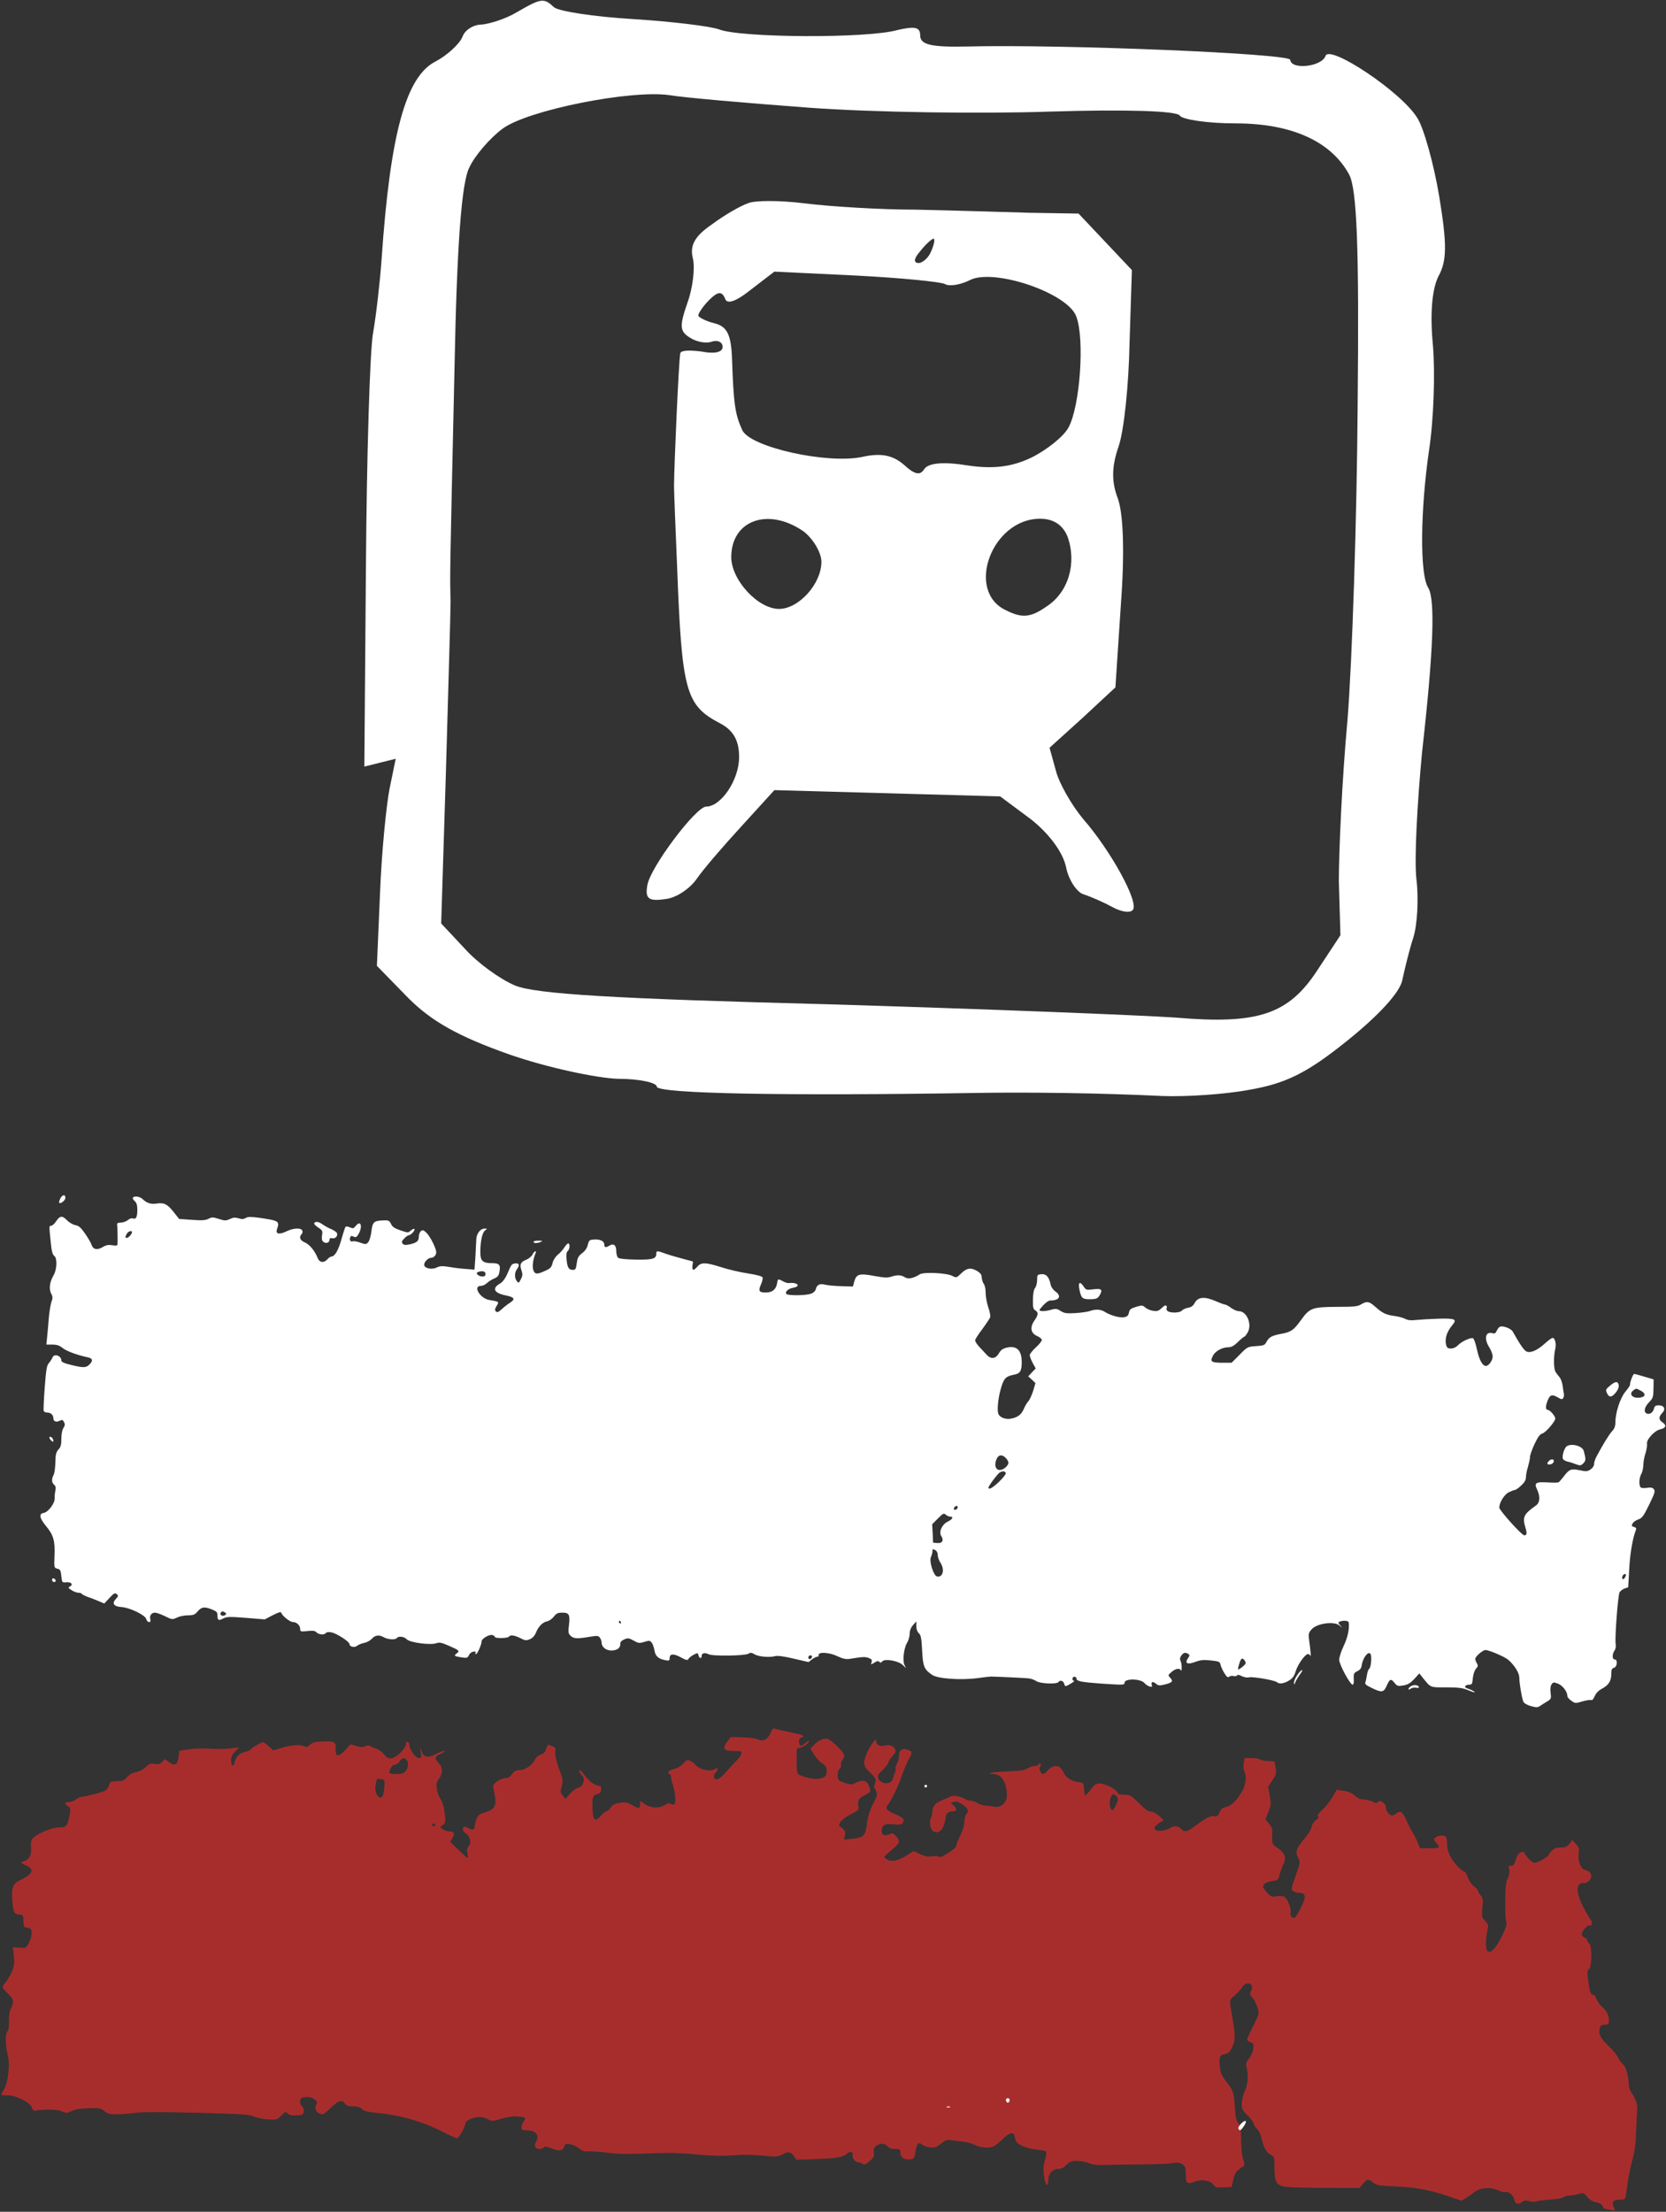<?xml version="1.0" encoding="UTF-8"?>
<svg width="1249px" height="1658px" viewBox="0 0 1249 1658" version="1.1" xmlns="http://www.w3.org/2000/svg" xmlns:xlink="http://www.w3.org/1999/xlink">
    <rect x="0" y="0" width="1249" height="1658" fill="#333333" stroke="none"/>
    <!-- Generator: Sketch 43.2 (39069) - http://www.bohemiancoding.com/sketch -->
    <title>logo</title>
    <desc>Created with Sketch.</desc>
    <defs></defs>
    <g id="Page-1" stroke="none" stroke-width="1" fill="none" fill-rule="evenodd">
        <g id="logo" fill-rule="nonzero">
            <g id="Untitled" transform="translate(0, 895)">
                <g id="Group" transform="translate(624.952, 381.131) scale(-1, 1) rotate(-180) translate(-624.952, -381.131) translate(0.952, 0.131)">
                    <path d="M44.19,758.523 C43.524,757.095 43.143,755.761 43.429,755.475 C44.476,754.428 48.095,757.38 48.095,759.19 C48.095,762.047 45.619,761.666 44.19,758.523 Z" id="Shape" fill="#FFFFFF"></path>
                    <path d="M98.667,759.285 C98.381,758.809 98.952,757.666 100.095,756.714 C101.524,755.38 102,753.571 102,750.237 C102,744.809 101.048,742.904 98.667,743.761 C97.619,744.142 96.19,743.666 94.952,742.523 C93.809,741.571 91.428,740.714 89.714,740.618 C87.428,740.618 86.667,740.142 86.857,739.19 C87.143,737.856 87.333,727.476 87.143,724.333 C87.048,723.38 86.095,723.19 83.238,723.666 C80.286,724.142 78.571,723.856 75.809,722.142 C71.619,719.761 68.667,720.523 67.524,724.428 C67.143,725.571 65.048,729.19 62.857,732.333 C59.714,736.904 58.19,738.237 55.619,738.714 C53.714,739.095 50.952,740.714 49.429,742.237 C45.809,746.047 44.095,745.952 41.143,741.666 C39.905,739.761 38.19,738.237 37.429,738.237 C35.809,738.237 35.809,738.428 37.048,726.333 C37.714,719.285 38.381,716.714 39.714,715.666 C42.095,713.952 41.809,705.571 39.143,700.999 C36.286,696.142 35.619,690.999 37.333,687.571 C38.667,685.095 38.667,684.047 37.524,680.904 C36.857,678.809 36,673.38 35.619,668.904 C35.238,664.333 34.762,658.142 34.381,654.904 L33.809,649.19 L38.381,649.19 C41.714,649.19 43.619,648.523 45.905,646.714 C48.571,644.428 56.952,641.285 64.762,639.666 C68.571,638.904 68.952,637.095 66.095,634.238 C63.619,631.761 61.524,631.666 52.286,633.952 C47.143,635.19 45.048,636.142 45.048,637.285 C45.048,640.904 39.524,642.714 38.381,639.476 C38,638.523 36.857,636.714 35.809,635.476 C34.095,633.666 33.619,630.714 32.571,616.999 C31.905,608.047 31.524,600.142 31.809,599.476 C32.095,598.714 33.238,598.238 34.476,598.238 C37.143,598.238 39.048,596.428 39.048,593.952 C39.048,591.571 41.333,590.714 43.905,592.142 C45.619,592.999 46.19,592.809 47.048,591.095 C47.905,589.476 47.809,588.523 46.571,586.619 C45.619,585.19 45.048,582.047 45.048,578.523 C45.048,574.047 44.571,572.333 42.857,570.523 C41.143,568.619 40.667,566.904 40.571,560.999 C40.476,556.999 39.905,552.714 39.238,551.476 C37.619,548.523 37.714,545.666 39.619,544.142 C40.762,543.19 41.048,541.952 40.571,539.761 C40.19,538.047 39.905,535.38 40,533.666 C40.095,530.047 35.048,523.476 31.809,523 C28,522.428 28.667,519.095 33.524,513.19 C39.143,506.428 40.381,502.238 39.905,490.809 C39.524,481.952 39.619,481.761 42.095,481.19 C44.19,480.714 44.571,479.952 45.048,475.666 C45.524,470.809 45.619,470.714 48.667,471 C52.381,471.381 54.19,469.381 51.619,467.952 C50,467.095 50.095,466.809 52.667,465.095 C54.286,464.047 56.571,463.19 57.714,463.19 C58.952,463.19 60.19,462.809 60.476,462.238 C60.762,461.761 62.952,460.714 65.333,459.857 C67.619,459.095 71.238,457.666 73.428,456.714 L77.238,455.095 L81.143,459.285 C84.381,462.809 85.238,463.285 86.571,462.142 C87.905,461 87.905,460.619 85.905,458.523 C82.667,455.095 84.381,452.809 90.19,452.428 C96.286,452.047 108,446.428 108.667,443.476 C109.048,442.238 109.905,441.19 110.762,441.19 C111.809,441.19 112.095,441.857 111.714,443.381 C111.048,446.047 112.571,448.238 115.333,448.238 C116.476,448.238 119.809,447 122.762,445.571 C128,443 128.286,442.904 131.619,444.523 C133.524,445.476 137.238,446.238 139.905,446.238 C143.905,446.238 145.047,446.619 147.238,449.19 C150.19,452.619 152.286,452.904 158,450.619 C161.333,449.285 162.095,448.523 162.095,446.238 C162.095,442.428 162.857,442.047 166.381,443.857 C169.047,445.285 171.143,445.285 183.524,444.333 L197.524,443.19 L203.524,446.333 C207.905,448.523 209.619,449.095 209.905,448.142 C210.666,445.762 216.476,441.19 218.666,441.19 C221.428,441.19 224.095,438.714 224.095,435.952 C224.095,434.047 224.476,433.952 229.524,434.428 C233.333,434.904 235.238,434.619 236,433.762 C237.619,431.857 241.809,431.285 243.143,432.809 C243.809,433.666 245.333,433.857 247.428,433.476 C251.333,432.809 261.047,426.523 261.047,424.714 C261.047,422.619 264.952,421.762 266.857,423.476 C267.809,424.238 270.19,425.19 272.095,425.571 C274.095,425.952 276.666,427.381 277.904,428.714 C280.285,431.476 283.333,431.857 287.047,429.666 C289.904,428.047 295.619,427.762 296.571,429.19 C297.619,430.904 302.095,430.333 303.904,428.333 C306.095,425.857 321.428,423.762 326,425.285 C328.476,426.142 330,425.857 335.238,423.571 C343.333,420.047 343.904,419.571 341.523,417.762 C339.047,415.952 339.523,415.571 345.047,414.714 C349.143,414.142 349.619,414.238 350.571,416.333 C351.143,417.666 352.571,418.809 353.904,419 C355.428,419.19 356,419 355.619,418.238 C355.238,417.666 355.333,417.19 355.904,417.19 C356.952,417.19 360.095,424.333 360.095,426.714 C360.095,428.714 365.714,432.047 368.095,431.476 C369.142,431.19 370.095,430.523 370.095,430.047 C370.095,428.809 379.809,429 380.571,430.238 C381.523,431.762 384.762,431.381 389.238,429.095 C392.762,427.285 393.619,427.19 396.285,428.333 C398.19,429.095 399.809,430.809 400.762,433.095 C402.762,437.952 405.714,441 409.238,441.762 C410.761,442.047 413.047,443.666 414.285,445.285 C416.095,447.666 417.142,448.238 420.666,448.238 C425.809,448.238 426.571,446.714 425.523,438.333 C424.952,433.381 425.142,432.428 426.952,430.809 C429.238,428.714 431.714,428.523 441.047,430.142 C446.857,431.095 447.714,431 448.761,429.476 C449.523,428.619 450.095,426.809 450.095,425.666 C450.095,422.428 453.523,419.762 457.619,419.857 C461.809,420.047 464.095,421.666 464.095,424.714 C464,426.238 464.952,427.285 467.142,428.238 C469.809,429.381 470.666,429.19 474.095,427.285 C477.619,425.285 478.38,425.19 482.095,426.333 C485.904,427.476 486.38,427.381 487.714,425.666 C488.476,424.619 489.333,422.047 489.714,419.857 C490.38,415.666 492.666,413.571 497.809,412.619 C500.666,412.047 501.047,412.238 501.047,414.142 C501.047,417.476 503.904,417.762 509.333,414.809 C513.714,412.428 514.571,412.333 515.238,413.666 C515.714,414.523 517.523,415.857 519.142,416.714 C522.095,418.238 522.19,418.238 522.761,416.238 C523.333,413.857 525.047,413.476 525.047,415.762 C525.047,417.952 527.523,418.523 530.19,417.095 C533.142,415.476 557.523,415.857 560.19,417.476 C561.618,418.428 562.571,418.333 564.761,417 C567.809,415.19 575.999,414.523 580.285,415.666 C581.999,416.142 586.952,415.476 594.095,413.762 L605.237,411.19 L607.714,413.19 C609.142,414.238 610.952,415.19 611.714,415.19 C612.476,415.19 612.952,415.762 612.761,416.428 C612.285,419 620.761,418.523 626.666,415.666 C630.952,413.666 633.237,413.19 635.904,413.571 C645.904,415.19 647.714,415.285 650.38,414.238 C652.571,413.381 653.047,412.714 652.476,411.095 C651.904,409.095 651.904,409.095 654.476,410.714 C656.476,412.047 657.428,412.238 658.285,411.381 C659.047,410.523 659.618,410.619 660.476,411.666 C662.19,413.952 672.38,412.238 675.714,409.095 L678.285,406.714 L677.142,409 C675.523,412.047 676.666,421.762 679.142,425.762 C680.19,427.476 681.047,430.523 681.047,432.523 C681.047,434.904 681.904,437 683.523,438.904 L685.999,441.666 L685.999,438.142 C685.999,435.857 686.761,433.857 687.904,432.809 C689.428,431.476 689.904,429.095 690.38,419.952 C690.952,407.762 691.904,405.666 697.904,401.571 C701.999,398.714 719.618,397.476 732.095,399.19 C736.761,399.857 741.237,400.333 742.094,400.333 C747.428,400.238 767.142,399.285 770.094,399 C771.999,398.809 774.666,397.857 775.999,396.904 C778.761,395 791.428,394.428 792.571,396.238 C793.618,397.857 796.19,397.285 796.761,395.19 C797.047,394.047 797.523,393.19 797.904,393.19 C799.333,393.285 805.428,397.095 804.285,397.19 C802.475,397.19 802.761,400.238 804.571,400.238 C805.333,400.238 806.094,399.571 806.094,398.809 C806.094,396.904 809.618,396.143 824.094,395.095 C841.428,393.952 842.094,393.952 842.094,395.666 C842.094,399.095 854.285,398.809 857.047,395.476 C857.904,394.428 859.618,393.285 860.856,392.904 C862.761,392.428 863.047,392.714 862.475,394.238 C861.809,396.619 863.713,396.809 865.999,394.714 C867.332,393.571 868.475,393.476 872.094,394.333 C877.999,395.857 878.761,396.714 876.475,399.285 C874.571,401.381 874.571,401.381 877.332,403.762 C880.38,406.428 883.618,406.904 884.38,404.904 C884.666,404.238 884.951,405.19 884.951,407 C885.047,408.809 884.571,411.095 884.094,412.142 C883.428,413.381 883.618,414.523 884.666,416.047 C886.285,418.333 887.713,418.714 889.904,417.285 C891.047,416.523 891.047,416.047 889.713,414.142 C886.951,410.238 889.237,409.095 895.047,411.285 C899.142,412.809 901.332,413 906.761,412.428 C912.951,411.762 913.618,411.476 914.094,409.19 C914.38,407.857 915.618,405 916.951,402.904 C918.761,399.952 919.523,399.381 920.571,400.238 C921.332,400.809 922.856,401.095 923.904,400.714 C924.951,400.428 926.19,400.619 926.475,401.19 C926.951,401.857 928.19,401.666 930.094,400.619 C931.809,399.762 934.094,399.381 935.523,399.762 C938.285,400.428 954.951,397.571 956.475,396.047 C958.094,394.523 961.904,395.095 965.618,397.476 C968.19,399.095 969.428,400.904 970.475,404.428 C971.999,409.476 977.523,417.19 979.618,417.19 C980.285,417.19 981.142,416.619 981.428,415.952 C981.999,414.714 981.713,418.619 980.475,427.762 C979.904,432.238 980.094,433.19 982.285,435.666 C986.189,440.238 999.237,442.047 1003.237,438.619 L1005.523,436.714 L1003.713,438.809 C1002.094,440.714 1002.094,441 1003.618,441.571 C1006.285,442.619 1009.999,442.238 1010.189,440.904 C1010.761,435.857 1009.428,429.762 1006.475,423.476 C1004.57,419.476 1003.047,414.809 1003.047,412.904 C1003.047,409.381 1011.237,394.238 1013.142,394.238 C1013.713,394.143 1014.094,395.666 1013.999,397.476 C1013.713,402.619 1013.904,403 1016.761,404.428 C1018.475,405.19 1019.618,406.619 1019.808,408.238 C1020.57,413.952 1024.475,419.476 1026.38,417.476 C1027.618,416.238 1027.047,407.476 1025.618,406.238 C1024.856,405.666 1024.094,403.476 1023.808,401.381 C1023.523,399.381 1023.047,397 1022.666,396.047 C1022.094,394.809 1023.142,393.857 1027.332,391.857 C1034.856,388.143 1036.38,388.333 1038.57,393.285 C1040.951,398.619 1041.808,399 1044.475,395.666 C1046.475,393.19 1047.047,393 1051.047,393.666 C1054.475,394.238 1056.38,395.381 1059.332,398.523 L1063.142,402.714 L1065.523,399.666 C1071.904,391.762 1070.856,392.238 1083.427,392.238 C1092.666,392.238 1095.808,391.762 1099.618,390.143 C1102.189,389.095 1104.475,388.333 1104.666,388.523 C1105.047,388.904 1101.713,390.619 1098.761,391.571 C1096.285,392.333 1097.523,394.238 1100.475,394.238 C1102.57,394.238 1102.856,394.809 1103.237,399.19 C1103.523,402.142 1104.57,405.095 1105.618,406.238 C1107.142,407.952 1107.237,408.619 1106.285,410.238 C1105.618,411.285 1105.047,412.809 1105.047,413.571 C1105.047,415.381 1110.666,420.238 1112.761,420.238 C1115.523,420.142 1127.427,415.095 1129.904,412.809 C1134.666,408.523 1138.094,403 1138.094,399.381 C1138.094,395.476 1139.808,384.809 1141.046,381.666 C1141.523,380.428 1143.523,379.19 1146.57,378.238 C1150.761,377.095 1151.713,377.095 1153.523,378.238 C1154.761,379.095 1157.142,380.619 1158.951,381.666 C1161.999,383.571 1162.094,383.952 1161.523,388.238 C1161.142,391.19 1161.427,393.285 1162.285,394.523 C1163.523,396.238 1163.904,396.238 1167.332,394.904 C1170.761,393.381 1174.094,389 1174.094,385.762 C1173.999,385 1175.332,383.381 1177.046,382.238 C1179.904,380.143 1180.189,380.143 1185.523,381.762 C1188.57,382.619 1191.523,383 1192.094,382.714 C1192.665,382.333 1193.713,383.571 1194.57,385.571 C1195.523,387.857 1197.427,389.857 1200.285,391.381 C1205.142,394.047 1207.046,397.095 1207.046,402.523 C1207.046,405.571 1207.523,406.523 1209.046,406.904 C1211.523,407.571 1211.999,413.19 1209.523,413.19 C1207.618,413.19 1207.618,417.19 1209.427,419.762 C1210.284,420.904 1210.665,422.904 1210.284,425 C1209.618,429.381 1211.999,461.19 1213.237,463.476 C1213.808,464.523 1215.427,465.761 1216.951,466.333 L1219.713,467.285 L1220.475,480.809 C1221.046,492.428 1223.046,504.142 1225.523,510.333 C1225.999,511.38 1225.523,512.142 1223.999,512.523 C1222.284,512.904 1222.094,513.38 1222.951,515 C1223.523,516.142 1225.523,517.571 1227.332,518.142 C1230.094,519.095 1231.237,520.619 1235.427,529.19 C1239.618,537.761 1240.094,539.38 1238.951,540.809 C1237.999,541.952 1236.665,542.238 1234.284,541.857 C1232.475,541.571 1230.284,541.571 1229.523,541.857 C1227.618,542.523 1227.618,548.904 1229.523,552.238 C1230.38,553.571 1230.951,556.619 1231.046,558.904 C1231.046,561.19 1231.808,565.19 1232.665,567.761 C1233.523,570.333 1233.999,573.476 1233.808,574.809 C1233.142,577.857 1239.427,584.714 1243.713,585.666 C1247.904,586.523 1248.665,588.714 1245.523,590.809 C1242.475,592.809 1242.38,594.904 1245.237,597.952 C1248.094,600.904 1246.665,603.666 1242.475,603.666 C1240.284,603.666 1239.523,603.095 1239.046,601.285 C1238.38,598.333 1235.904,596.618 1233.713,597.476 C1231.046,598.523 1231.808,602.333 1235.332,605.952 C1238.284,608.999 1238.57,609.857 1238.665,616.142 L1238.761,623.095 L1231.999,625.095 C1228.284,626.238 1224.761,627.19 1224.189,627.19 C1223.332,627.19 1221.046,621.285 1221.046,618.904 C1221.046,618.428 1219.427,616.047 1217.427,613.666 C1213.618,608.904 1210.094,598.047 1210.094,590.714 C1210.094,587.952 1209.332,586.047 1207.618,584.238 C1205.427,581.952 1200.665,574.142 1195.904,565.19 C1194.856,563.285 1194.094,560.714 1194.094,559.476 C1194.094,558.142 1192.951,556.523 1191.427,555.571 C1189.142,554.047 1188.094,553.952 1183.332,554.999 C1176.856,556.333 1175.523,555.761 1171.523,550.523 C1169.904,548.428 1168.189,546.428 1167.713,546.047 C1167.142,545.666 1163.523,545.571 1159.618,545.857 C1150.475,546.428 1149.046,545.571 1151.332,540.714 C1153.904,535.285 1153.618,530.619 1150.475,528.523 C1141.427,522.142 1140.285,519.857 1142.57,512.333 C1143.999,507.666 1143.808,506.142 1141.713,506.238 C1139.904,506.238 1123.046,525 1123.046,527 C1123.142,530.904 1126.856,536.904 1130.285,538.523 C1132.285,539.476 1134.285,540.238 1134.856,540.238 C1135.427,540.238 1137.523,541.666 1139.523,543.571 C1141.999,545.857 1143.046,547.761 1143.046,549.761 C1143.046,551.38 1143.713,554.904 1144.57,557.571 C1145.332,560.333 1146.094,563.571 1146.094,564.904 C1146.094,566.333 1147.618,570.619 1149.523,574.714 C1152.094,580.047 1153.618,582.142 1155.332,582.523 C1157.808,583.19 1165.046,591.571 1165.046,593.761 C1165.046,595.571 1161.046,600.238 1159.427,600.238 C1157.618,600.238 1157.618,603.285 1159.523,607.761 C1161.142,611.666 1162.856,612.047 1167.142,609.476 C1169.618,608.047 1170.285,607.952 1170.951,609.095 C1171.427,609.761 1171.618,611.19 1171.523,612.047 C1171.332,612.999 1170.856,615.761 1170.57,618.333 C1170.189,620.809 1169.142,623.761 1168.189,624.809 C1167.142,625.952 1165.808,627.761 1165.142,628.904 C1163.808,631.476 1163.713,640.142 1164.951,645.571 C1165.999,649.761 1164.856,654.237 1162.951,654.237 C1162.38,654.142 1159.618,652.237 1156.951,649.761 C1151.237,644.618 1146.094,642.523 1143.237,644.142 C1141.523,644.999 1138.094,650.047 1133.237,658.809 C1131.999,661.19 1125.999,663.476 1123.618,662.618 C1122.856,662.333 1121.808,660.904 1121.142,659.571 C1120.38,657.761 1119.523,657.19 1118.189,657.666 C1112.761,659.38 1111.332,653.857 1115.523,647.19 C1116.951,644.999 1118.094,641.857 1118.094,640.237 C1118.094,637.285 1115.142,633.19 1113.047,633.19 C1110.475,633.19 1108.094,637.571 1106.38,645.19 C1105.427,649.857 1104.094,653.666 1103.332,653.952 C1101.427,654.618 1094.666,651.476 1091.904,648.523 C1089.332,645.857 1084.57,645.38 1083.618,647.761 C1081.808,652.523 1083.237,658.142 1087.618,663.476 C1091.618,668.237 1090.285,668.904 1077.713,668.618 C1071.618,668.428 1063.999,667.952 1060.951,667.666 C1056.856,667.19 1054.57,667.38 1052.475,668.523 C1050.856,669.285 1047.237,670.333 1044.57,670.618 C1038.189,671.476 1035.523,672.714 1030.285,677.38 C1025.523,681.666 1023.808,681.952 1019.523,679.38 C1016.951,677.761 1014.285,677.476 1001.428,677.476 C982.951,677.38 980.951,676.714 974.475,667.666 C969.047,660.142 967.047,658.618 959.713,657.285 C952.57,655.952 950.475,654.809 948.57,651.285 C947.237,648.714 946.57,648.428 940.666,648.047 C934.38,647.571 934.19,647.571 928.38,641.571 L922.38,635.571 L915.047,635.571 C906.951,635.666 906.094,636.428 908.475,640.999 C910.19,644.333 915.428,647.19 919.904,647.19 C922.19,647.19 924.19,648.237 927.142,651.19 C929.428,653.38 931.618,655.19 931.999,655.19 C932.38,655.19 933.523,656.714 934.57,658.523 C937.809,664.618 933.713,674.237 927.809,674.237 C926.475,674.237 923.904,675.285 921.999,676.714 C920.19,678.047 918.094,679.19 917.523,679.19 C916.856,679.19 913.713,680.333 910.666,681.666 C901.999,685.476 897.047,684.999 894.571,680.142 C893.523,678.237 892.094,677.19 889.713,676.809 C887.809,676.428 885.713,675.476 885.047,674.618 C883.523,672.809 875.713,672.714 874.19,674.523 C873.523,675.285 873.332,676.142 873.618,676.428 C873.999,676.809 873.904,677.571 873.523,678.237 C873.047,678.999 871.904,678.428 869.999,676.618 C867.618,674.333 866.571,674.047 863.428,674.523 C861.428,674.809 858.856,675.952 857.618,676.999 C855.713,678.714 855.142,678.809 850.761,677.476 C846.761,676.237 845.904,675.571 845.428,673.19 C844.952,670.904 844.094,670.142 841.713,669.666 C838.475,669.095 831.428,671.095 827.237,673.761 C824.475,675.666 820.19,675.857 816.38,674.428 C814.856,673.857 809.999,673.095 805.523,672.809 C798.666,672.428 797.142,672.618 794.285,674.333 C791.333,676.237 790.475,676.333 786.666,675.19 C784.285,674.523 781.333,674.142 779.999,674.333 C777.714,674.714 777.714,674.714 780.952,678.428 C782.856,680.523 785.142,682.237 786.38,682.237 C793.333,682.237 795.142,685.571 790.19,689.095 C788.475,690.333 787.047,692.428 786.666,694.333 C785.523,699.952 783.333,702.333 779.714,701.952 C776.761,701.666 776.571,701.476 776.571,697.571 C776.571,695.38 775.904,692.714 775.047,691.666 C774.094,690.523 773.523,687.476 773.428,682.999 C773.333,677.19 773.618,675.857 775.142,674.904 C777.714,673.285 777.523,671.476 774.475,667.095 C770.952,661.952 771.809,657.666 776.666,655.571 C778.475,654.809 780.094,653.476 780.094,652.618 C780.094,651.761 777.999,649.19 775.523,646.999 C773.047,644.714 771.047,642.142 771.047,641.285 C771.047,640.428 771.999,637.761 773.237,635.476 L775.523,631.285 L772.666,628.333 L769.904,625.38 L772.666,622.904 L775.333,620.333 L773.618,614.523 C772.571,611.285 770.952,607.761 769.999,606.714 C768.952,605.571 767.428,602.999 766.571,600.904 C764.761,596.714 762.094,594.618 756.856,593.666 C753.333,592.999 749.333,594.238 747.809,596.618 C746.38,598.714 747.047,607.571 749.142,615.285 C751.428,623.761 752.856,625.38 759.237,626.618 C763.809,627.38 765.047,629.476 765.047,635.857 C765.047,644.809 761.428,648.523 754.19,646.999 C750.856,646.237 749.428,645.285 747.904,642.618 C745.428,638.428 741.999,638.047 738.761,641.571 C737.523,642.904 735.047,645.476 733.333,647.38 C731.523,649.285 730.095,651.571 730.095,652.333 C730.095,653.095 732.475,656.904 735.428,660.714 C738.285,664.618 740.952,668.618 741.333,669.571 C741.714,670.523 741.142,673.857 739.999,676.999 C738.952,680.047 737.999,684.904 737.999,687.761 C737.999,690.618 737.428,693.666 736.571,694.714 C735.809,695.856 735.142,697.952 735.047,699.476 C735.047,701.476 734.19,702.714 731.809,704.237 C727.047,707.095 723.904,706.714 719.714,702.618 C716.095,699.19 716.095,699.095 712.952,700.714 C708.666,702.904 691.523,703.761 688.571,701.856 C683.999,698.904 679.809,698.047 677.428,699.666 C674.666,701.476 671.523,701.571 667.047,700.047 C664.476,699.19 661.904,699.285 654.666,700.618 C643.428,702.714 641.142,702.142 639.523,696.618 L638.476,692.714 L629.523,692.999 C624.571,693.095 619.142,693.666 617.428,694.142 C613.714,695.095 611.428,694.047 610.666,690.809 C610.285,689.285 608.952,687.952 606.857,687.285 C602.857,685.856 589.333,685.856 588.476,687.19 C587.523,688.904 589.999,691.095 593.618,691.761 C599.904,692.904 596.857,696.142 590.285,695.285 C589.618,695.19 587.714,695.761 586.095,696.618 C582.19,698.714 582.19,698.714 581.523,694.618 C580.666,690.333 577.809,688.142 572.857,688.237 C568.095,688.237 567.428,689.476 569.523,694.237 C570.476,696.333 571.047,698.714 570.761,699.476 C570.38,700.428 566.571,701.476 559.809,702.523 C553.999,703.38 545.047,705.476 539.809,707.19 C528.095,710.904 524.761,710.999 521.904,707.666 C518.952,704.333 517.809,704.523 518.19,708.333 L518.571,711.476 L510.095,713.761 C505.333,714.999 499.619,716.714 497.142,717.666 C491.619,719.666 491.047,719.571 491.047,717.285 C491.047,713.476 488.476,712.714 475.809,712.904 C468.38,712.999 463.333,713.571 462.476,714.237 C461.714,714.904 461.047,717.19 461.047,719.38 C461.047,723.761 459.047,725.285 455.904,723.38 C453.238,721.666 452.095,721.952 452.095,724.142 C452.095,726.809 448.761,728.333 444.285,727.952 C440.952,727.761 440.571,727.38 439.714,723.952 C439.142,721.571 437.714,719.38 435.523,717.761 C432.666,715.571 432,714.237 431.428,710.142 C430.857,705.856 430.476,705.19 428.571,705.19 C425.428,705.19 424.381,706.904 423.809,712.904 C423.523,716.618 423.714,718.523 424.666,719.285 C426.381,720.714 426.476,725.476 424.857,724.999 C424.19,724.714 422.952,723.38 422.095,721.952 C421.238,720.523 419.142,718.142 417.428,716.714 C415.523,715.19 413.904,712.714 413.333,710.428 C412.666,707.476 411.714,706.333 408.857,704.999 C401.904,701.666 400.19,701.666 398.952,704.809 C397.904,707.571 398.571,712.809 400.476,717.476 C401.714,720.142 399.523,719.476 398.285,716.714 C397.619,715.38 395.523,713.571 393.523,712.809 C389.238,710.999 388.476,709.285 390,704.809 C390.952,701.952 390.857,700.714 389.523,698.142 C388,695.19 387.809,695.095 386.476,696.809 C384.666,699.285 384.762,703.19 386.571,705.666 C388.857,708.714 388.381,710.333 385.428,710.047 C382.571,709.666 382.476,709.571 379.142,701.666 C377.714,698.523 375.809,696.047 374,694.999 C367.619,691.38 369.333,687.856 378.19,686.047 C384.762,684.809 385.619,683.19 381.333,680.523 C379.809,679.571 377.047,677.476 375.333,675.857 C372.762,673.476 371.809,673.095 370.857,674.047 C369.904,674.904 370,675.857 371.333,678.142 C373.333,681.38 373.333,681.38 365.904,682.618 C358.952,683.761 353.333,693.19 359.523,693.19 C360.952,693.19 362.952,694.142 364.095,695.285 C365.238,696.428 367.714,697.952 369.523,698.714 C372.095,699.761 372.952,700.904 373.428,703.476 C374.476,709.095 373.523,710.237 367.619,710.237 C360.857,710.237 359.047,712.047 359.142,718.809 C359.238,726.904 360.571,733.095 362.666,734.714 C364.476,736.047 364.476,736.142 362.476,736.142 C359.047,736.237 356.095,732.142 356.095,727.571 C356,725.285 355.714,719.38 355.428,714.428 L354.762,705.38 L348.666,705.856 C345.333,706.047 339.619,706.714 336,707.38 C330.571,708.237 328.952,708.142 326.476,706.999 C322.762,705.095 317.047,706.333 317.047,709.095 C317.047,711.19 320.095,714.237 322.19,714.237 C324.19,714.237 326.095,716.237 326.095,718.333 C326.095,721.38 321.428,730.523 318.666,733.095 C316.571,735.095 315.809,735.285 314.571,734.237 C313.714,733.476 313.047,731.666 313.047,730.237 C313.047,726.809 311.619,725.571 306.285,724.333 C303.047,723.666 301.809,723.761 300.952,724.809 C300,725.952 300.19,726.809 302.095,728.714 C303.333,730.047 304.952,731.19 305.524,731.19 C307.143,731.19 310.571,734.999 309.714,735.856 C309.333,736.237 308.19,735.666 307.047,734.714 C305.047,732.904 304.857,732.904 299.333,734.809 C295.047,736.237 293.238,737.38 292.285,739.475 C290.857,742.333 290.476,742.523 285.047,742.237 C279.333,741.856 278.285,740.809 277.524,734.237 C277.143,730.904 276.095,727.285 275.238,726.142 C273.619,724.237 273.333,724.142 269.238,725.571 C266.952,726.428 264.381,726.904 263.619,726.618 C261.904,725.952 260.857,727.476 261.619,729.571 C262.095,730.809 262.666,730.904 264.095,730.142 C265.619,729.38 266.285,729.666 267.428,731.38 C271.143,737.19 269.809,743.095 265.809,738.237 C264.19,736.142 263.714,736.047 261.333,737.095 C259.905,737.761 258.476,737.952 258.095,737.475 C257.714,737.095 256.381,732.904 255.047,728.237 C252.857,720.047 250,715.19 247.524,715.19 C246.857,715.19 245.524,714.333 244.571,713.19 C241.714,710.047 238.476,710.618 237.047,714.428 C234.952,719.666 231.047,724.333 227.428,725.856 C224,727.285 223.047,729.761 225.143,731.952 C225.809,732.523 226,733.761 225.714,734.618 C224.857,736.904 218.952,736.618 213.714,734.047 C208.476,731.476 205.524,732.047 206.666,735.475 C208.762,741.761 208.381,742.047 193.428,744.237 C186.952,745.095 184.952,745.095 183.333,744.142 C181.809,743.19 180.381,743.095 177.905,743.856 C175.333,744.618 173.809,744.523 171.333,743.285 C168.381,741.952 167.524,741.952 163.143,743.38 C158.762,744.809 157.809,744.809 155.333,743.475 C153.143,742.333 150.476,742.142 142.952,742.714 L133.333,743.38 L129.047,748.809 C124.381,754.618 122,755.761 116.381,754.904 C112.381,754.237 108.952,755.285 106.095,758.142 C104,760.237 99.619,760.904 98.667,759.285 Z M98,733.476 C98,732.047 95.333,729.19 94.19,729.19 C92.762,729.19 92.762,729.761 94.095,732.237 C95.048,734.142 98.095,734.999 98,733.476 Z M363.047,702.237 C363.047,700.714 362.381,700.237 360.666,700.237 C357.809,700.237 355.238,702.714 357.238,703.476 C360.381,704.809 363.047,704.142 363.047,702.237 Z M1229.142,614.618 C1232.665,612.809 1232.951,610.428 1229.618,609.666 C1223.713,608.142 1219.427,611.857 1223.618,614.904 C1225.808,616.523 1225.523,616.523 1229.142,614.618 Z M753.047,564.238 C754.19,563.095 755.047,561.476 755.047,560.714 C755.047,558.333 751.333,555.19 748.571,555.19 C745.428,555.19 744.285,558.904 746.094,563.19 C747.523,566.714 750.19,567.095 753.047,564.238 Z M753.047,552.619 C753.047,551.761 750.666,548.904 747.809,546.142 C742.952,541.571 740.094,540.047 740.094,542.047 C740.094,542.904 744.38,548.999 747.523,552.428 C749.428,554.619 753.047,554.714 753.047,552.619 Z M717.047,527.285 C717.047,526.047 715.142,524.809 714.38,525.476 C713.618,526.238 714.952,528.238 716.095,528.238 C716.666,528.238 717.047,527.761 717.047,527.285 Z M711.333,520.238 C714.19,520.238 713.237,518.238 709.618,516.523 C705.237,514.428 702.666,508.714 704.761,505.571 C706.856,502.428 705.428,500.047 701.714,500.428 L698.571,500.714 L698.285,507.571 L697.904,514.523 L702.19,518.809 C705.999,522.714 706.571,523 708.095,521.666 C708.952,520.904 710.475,520.238 711.333,520.238 Z M702.095,491.381 C702.095,489.952 702.952,487.381 704.095,485.666 C707.428,480.523 705.999,474.428 701.523,475.381 C698.952,475.857 695.523,486.714 696.952,489.857 C697.523,491.19 698.095,493.19 698.095,494.238 C698.095,495.952 698.38,496.047 700.095,495.19 C701.333,494.523 702.095,493.095 702.095,491.381 Z M1217.999,476.428 C1217.999,476.047 1217.618,475 1217.046,474.238 C1215.904,472.428 1214.57,473.571 1215.427,475.666 C1215.999,477.19 1218.094,477.857 1217.999,476.428 Z M167.809,448.333 C168.857,447.666 168.857,447.285 167.809,446.428 C166.19,445.095 163.524,446.428 164.476,448.047 C165.333,449.381 166.095,449.476 167.809,448.333 Z M464.571,441.19 C464.857,440.619 464.666,440.238 464.095,440.238 C463.523,440.238 463.047,440.619 463.047,441.19 C463.047,441.762 463.238,442.238 463.523,442.238 C463.714,442.238 464.19,441.762 464.571,441.19 Z M607.809,415 C607.237,413.19 605.047,412.809 605.047,414.619 C605.047,415.476 605.714,416.238 606.666,416.238 C607.523,416.238 607.999,415.666 607.809,415 Z M932.475,411.857 C933.332,410.428 932.951,409.571 930.57,407.666 C928.951,406.333 927.428,405.476 927.237,405.666 C927.047,405.857 927.428,407.857 928.19,410.142 C929.428,414.428 930.666,414.809 932.475,411.857 Z" id="Shape" fill="#FFFFFF"></path>
                    <path d="M234.571,740.237 C234.285,739.666 235.619,738.237 237.524,736.999 C240.762,734.904 241.047,734.428 240.476,731.095 C240.095,728.523 240.381,727.19 241.428,726.237 C243.428,724.618 246.095,725.571 246.095,727.761 C246.095,728.904 246.666,729.285 248,728.904 C250.285,728.333 252.476,730.523 251.714,732.618 C251.428,733.476 249.524,734.809 247.524,735.666 C245.524,736.428 242.666,738.047 241.047,739.19 C238,741.38 235.524,741.761 234.571,740.237 Z" id="Shape" fill="#FFFFFF"></path>
                    <path d="M399.047,726.237 C399.047,724.999 401.809,724.999 404.571,726.237 C406.19,726.904 405.809,727.095 402.762,727.095 C400.762,727.19 399.047,726.714 399.047,726.237 Z" id="Shape" fill="#FFFFFF"></path>
                    <path d="M808.285,690.428 C809.618,684.047 810.475,683.19 815.904,683.19 C821.142,683.19 822.285,683.761 823.904,686.999 C825.809,690.523 824.475,691.38 818.571,690.618 C813.618,690.047 813.142,690.142 811.523,692.618 C808.666,696.999 807.142,695.952 808.285,690.428 Z" id="Shape" fill="#FFFFFF"></path>
                    <path d="M1205.999,618.333 C1202.856,615.666 1202.665,615.285 1203.808,612.809 C1205.237,609.571 1207.046,609.476 1209.713,612.428 C1212.189,615.19 1213.142,617.761 1212.38,619.666 C1211.523,621.857 1209.904,621.571 1205.999,618.333 Z" id="Shape" fill="#FFFFFF"></path>
                    <path d="M36.095,579.38 C36.095,578.904 36.762,577.857 37.619,577.095 C39.048,575.952 39.238,576.047 38.952,577.666 C38.571,579.571 36.095,581.095 36.095,579.38 Z" id="Shape" fill="#FFFFFF"></path>
                    <path d="M1173.808,573.095 C1171.904,572.047 1169.904,565.761 1170.761,563.571 C1171.046,562.809 1172.475,561.952 1173.904,561.571 C1175.332,561.285 1178.189,560.428 1180.285,559.571 C1183.808,558.333 1184.189,558.333 1186.094,560.238 C1187.999,562.142 1188.094,563.285 1186.38,569.476 C1185.427,573.095 1177.618,575.38 1173.808,573.095 Z" id="Shape" fill="#FFFFFF"></path>
                    <path d="M1160.285,561.952 C1158.38,560.142 1158.856,558.999 1161.332,559.38 C1162.475,559.571 1163.713,560.523 1163.904,561.476 C1164.285,563.476 1161.999,563.761 1160.285,561.952 Z" id="Shape" fill="#FFFFFF"></path>
                    <path d="M38.095,472.809 C38.095,471.857 38.762,471.19 39.619,471.19 C41.429,471.19 41.048,473.381 39.238,473.952 C38.571,474.142 38.095,473.666 38.095,472.809 Z" id="Shape" fill="#FFFFFF"></path>
                    <path d="M576.767,358.095 C574.672,353.143 571.053,351.333 567.243,353.238 C565.624,354 560.672,354.666 555.719,354.762 L546.957,355.047 L544.386,351.619 C540.576,346.666 541.434,344.666 547.529,344.571 C550.195,344.571 553.053,344.381 553.719,344.381 C556.005,344.095 554.957,341.143 551.243,337.333 C549.148,335.238 545.434,331.238 542.957,328.381 C538.481,323.143 535.434,321.904 534.291,324.762 C534.005,325.619 534.481,327.047 535.338,328.095 C537.338,330.19 537.624,332.952 535.719,331.428 C532.005,328.571 523.624,330.285 520.005,334.666 C519.243,335.619 517.434,336.762 516.196,337.333 C514.196,338 513.434,337.714 511.338,335.143 C509.719,333.333 507.148,331.714 504.386,331.047 C501.815,330.381 500.005,329.333 500.005,328.571 C500.005,327.809 500.386,327.238 500.957,327.238 C501.529,327.238 502.005,326.476 502.005,325.619 C502.005,324.762 502.576,322 503.434,319.333 C505.624,312.095 506.005,305.143 504.291,304.476 C503.434,304.19 502.386,304.381 501.815,304.952 C501.053,305.714 499.815,305.428 497.624,304.095 C493.148,301.428 487.053,301.619 482.577,304.666 L478.957,307.143 L478.957,304.857 C478.957,301.238 478.005,301.047 473.338,303.809 C469.529,306 468.291,306.285 464.005,305.714 C460.005,305.143 458.481,304.381 456.862,302.095 C455.719,300.476 454.291,299.238 453.624,299.238 C452.957,299.238 451.148,297.809 449.719,296.095 C445.148,290.857 443.529,292.285 443.243,301.809 C442.957,310.285 443.529,311.619 447.434,312.381 C448.767,312.571 449.529,313.619 449.719,315.333 C450.005,317.619 449.624,318.095 447.053,318.666 C443.815,319.333 439.815,322.762 436.291,327.714 C435.053,329.333 433.815,330.381 433.338,329.904 C432.958,329.523 433.624,328.095 434.958,326.666 C436.862,324.571 437.148,323.714 436.386,321.047 C435.719,318.762 434.672,317.619 432.577,317.047 C431.053,316.666 428.291,314.571 426.386,312.476 L422.958,308.666 L420.862,311.143 C419.529,312.762 419.053,314.285 419.529,315.619 C421.053,320.476 421.148,323.523 419.719,327.047 C416.577,334.857 414.767,342.095 415.338,344.476 C415.815,346.571 415.434,347.143 412.958,348.19 C409.529,349.619 409.719,349.714 408.386,345.714 C407.719,343.619 406.481,342.381 404.481,341.809 C402.577,341.238 400.862,339.714 400.005,337.809 C398.005,333.809 392.577,330.19 388.386,330.19 C385.91,330.19 384.577,329.523 382.958,327.238 C381.434,325.047 380.005,324.19 378.005,324.19 C374.196,324.19 368.386,320.095 368.767,317.619 C368.958,316.571 369.529,313.238 370.1,310.285 C371.339,303.333 369.529,300.476 362.577,298.476 C358.672,297.333 357.529,296.476 356.386,293.714 C355.624,291.809 354.958,289.333 354.958,288.285 C354.958,285.428 353.243,284.762 350.386,286.666 C349.053,287.524 347.434,288 346.958,287.714 C345.243,286.571 345.91,284.285 348.386,282.666 C351.624,280.571 352.672,275.714 350.481,273.238 C349.243,271.904 348.958,270.476 349.529,267.809 C349.91,265.809 349.91,264.19 349.719,264.19 C349.434,264.19 346.386,266.952 342.862,270.381 L336.577,276.476 L338.291,279.428 C340.291,282.952 339.72,284.19 336.1,284.19 C334.672,284.19 332.386,284.952 331.148,285.809 L328.862,287.428 L330.958,288.952 C332.862,290.19 333.053,291.143 332.672,295.524 C332.005,302.476 330.958,306.19 328.862,309.238 C327.91,310.571 326.862,313.714 326.481,316.285 C326.005,320.095 326.291,321.333 328.1,323.714 C331.243,327.619 331.053,332.571 327.72,335.714 C324.577,338.666 324.958,340.571 329.053,342.19 C330.672,342.857 332.196,343.809 332.481,344.285 C333.148,345.333 327.053,343.238 324.291,341.428 C323.053,340.666 320.862,340.19 319.243,340.381 C317.053,340.571 316.196,341.428 315.243,344.19 L313.91,347.714 L314.577,343.428 C315.053,339.619 314.958,339.238 313.053,339.238 C310.672,339.238 305.91,345.619 306.005,348.952 C306.005,350.381 305.339,351.238 304.291,351.238 C303.339,351.238 302.862,350.952 303.243,350.571 C304.481,349.333 300.862,344.095 296.862,341.238 C292.291,337.904 289.815,338.19 286.672,342.285 C285.529,343.904 282.958,345.714 281.053,346.285 C279.053,346.952 276.958,347.904 276.291,348.381 C275.529,348.952 274.291,348.857 272.862,348.19 C271.243,347.238 269.72,347.333 266.291,348.285 L261.815,349.523 L257.91,345.238 C252.958,339.904 250.386,340 250.672,345.619 C251.053,351.333 250.005,352 241.339,351.714 C235.243,351.428 233.339,350.952 231.434,349.238 C229.529,347.333 228.862,347.238 226.862,348.19 C224.196,349.619 216.482,348.952 209.148,346.571 L204.005,344.952 L200.482,348.095 C198.482,349.809 196.672,351.143 196.386,351.238 C195.148,351.238 188.196,347.238 187.148,345.904 C186.482,345.047 184.386,344.095 182.577,343.809 C178.767,343.047 176.196,340.571 175.053,336.571 C174.005,332.476 172.482,332.666 172.291,336.952 C172.101,339.904 172.672,341.333 175.243,344 L178.482,347.333 L172.482,346.571 C169.148,346.095 163.339,345.904 159.434,346.095 C149.529,346.666 145.244,346.571 138.958,345.523 L133.434,344.666 L132.958,340.285 C132.291,334.285 130.101,332.952 125.91,336.095 L122.767,338.381 L120.577,336.285 C118.863,334.666 117.624,334.381 114.863,334.857 C111.815,335.333 110.767,334.952 108.196,332.381 C106.291,330.571 103.529,329.143 101.148,328.762 C98.577,328.285 96.196,327.047 94.577,325.143 C93.148,323.523 91.148,322.19 90.196,322.095 C89.244,322.095 86.863,321.904 84.958,321.809 C82.005,321.714 81.434,321.238 80.577,318.476 C79.91,316.19 78.863,314.952 76.577,314.19 C71.339,312.476 62.005,310.19 60.196,310.19 C59.244,310.19 57.339,309.238 56.005,308.19 C54.577,307.143 52.196,306.19 50.672,306.19 C47.434,306.19 47.148,304.666 50.101,303.143 C52.196,302 52.291,300.666 50.386,292.666 C49.339,288.095 48.101,287.238 43.053,287.238 C37.434,287.238 24.672,281.524 22.958,278.19 C22.291,276.952 22.006,274.571 22.196,272.857 C22.958,267.619 21.339,263.524 17.91,262.285 C16.291,261.714 14.958,261.047 14.958,260.762 C14.958,260.476 16.577,259.524 18.482,258.762 C25.053,256 23.91,252.381 15.053,248.19 C8.672,245.238 7.434,242.476 8.291,232.762 C9.053,223.238 9.529,222.381 13.339,222 C16.196,221.714 16.482,221.333 16.577,218.19 C16.767,212.476 16.863,212.381 19.72,212 C22.006,211.714 22.482,211.143 22.767,208.476 C23.148,205.047 19.625,197.238 17.72,197.047 C17.053,196.952 14.672,197.047 12.577,197.143 L8.672,197.428 L9.434,190.857 C10.006,185.428 9.72,183.524 7.91,179.047 C6.672,176.095 4.577,172.571 3.339,171.143 C2.006,169.714 0.958,168.095 0.958,167.619 C0.958,167.047 2.767,164.857 4.958,162.667 C9.339,158.381 9.72,156.667 7.339,151.905 C6.196,149.809 5.72,146.476 5.815,142.095 C5.91,137.428 5.434,135.047 4.482,134.19 C2.958,132.952 3.148,122.19 4.958,116.19 C6.672,110.476 5.148,96.476 2.387,91.524 C1.053,89.238 -0.09,87.143 0.006,86.857 C0.006,86.571 2.101,86.381 4.767,86.381 C11.053,86.571 22.101,80.952 22.958,77.238 C23.434,75.428 24.196,74.762 25.529,74.952 C33.053,76.19 42.767,75.905 45.625,74.381 C48.672,72.857 49.148,72.952 52.672,74.667 C55.244,75.905 59.244,76.571 65.434,76.762 C73.625,77.048 74.577,76.857 77.244,74.667 C79.625,72.571 81.148,72.19 86.482,72.19 C89.91,72.19 96.196,72.667 100.386,73.238 C105.72,74 119.815,74 146.958,73.333 C179.815,72.476 186.291,72.095 188.958,70.667 C190.767,69.809 195.434,68.762 199.339,68.476 C206.386,67.905 206.577,68 209.815,71.143 C212.862,74.286 213.148,74.381 214.862,72.762 C216.196,71.524 218.101,71.143 221.624,71.428 C226.005,71.619 226.482,71.905 226.767,74.286 C226.958,75.714 226.386,77.428 225.529,78.19 C223.529,79.809 223.529,83.809 225.529,84.571 C228.482,85.714 232.767,85.143 234.958,83.333 C236.862,81.809 237.053,81.238 236.101,79.333 C234.291,76.095 236.958,72.19 241.148,72.19 C241.72,72.19 244.386,74.476 247.148,77.143 C252.577,82.571 255.72,83.428 257.72,80.19 C258.672,78.667 260.101,78.19 263.624,78.19 C266.958,78.19 268.958,77.619 270.481,76.095 C272.291,74.476 274.862,73.905 282.386,73.143 C299.72,71.524 316.291,66.667 332.005,58.571 C336.672,56.19 341.053,54.19 341.719,54.19 C343.053,54.19 348.005,63.238 348.005,65.524 C348.005,67.524 354.005,70.19 358.481,70.19 C360.481,70.19 363.434,69.429 364.958,68.476 C367.339,67.143 368.481,67.048 371.624,67.905 C380.767,70.571 382.958,70.857 387.815,70.476 C393.434,69.905 393.719,69.524 391.529,66.667 C390.672,65.524 390.005,63.714 390.005,62.476 C390.005,60.476 390.481,60.19 394.386,60.19 C400.958,60.19 403.815,56.19 400.767,51.333 C400.196,50.286 399.91,48.762 400.291,47.809 C400.958,45.905 405.053,45.619 406.672,47.333 C407.529,48.19 408.862,48 411.91,46.857 C417.91,44.381 420.767,44.667 422.005,47.809 C422.862,50.19 423.338,50.381 426.672,49.714 C428.672,49.333 431.624,47.905 433.243,46.571 C435.624,44.667 437.148,44.19 441.338,44.381 C444.1,44.476 450.291,44 454.957,43.333 C460.577,42.476 468.862,42.286 479.434,42.667 C503.434,43.524 507.148,43.429 523.434,41.905 C534.1,40.952 541.434,40.857 548.481,41.429 C554.957,42 562.576,42 570.386,41.238 C581.624,40.19 582.386,40.286 585.719,42.19 C589.719,44.571 592.1,44.095 594.386,40.667 L596.005,38.19 L611.434,38.667 C626.767,39.238 630.957,39.905 634.195,42.857 C636.386,44.857 638.957,43.905 638.291,41.429 C637.719,39.143 640.291,36.19 642.862,36.19 C643.814,36.19 645.053,35.619 645.719,35.048 C646.672,34.095 647.814,34.476 650.672,36.857 C653.91,39.524 654.386,40.381 654.1,43.429 C653.91,46.19 654.291,47.333 656.1,48.571 C659.243,50.762 662.291,50.571 664.481,48.19 C665.624,46.857 667.529,46.19 670.1,46.19 C673.529,46.19 674.005,45.905 674.005,43.809 C674.005,40.095 676.576,38 680.767,38.381 C684.291,38.667 684.481,38.857 685.243,43.619 C686.386,50.19 687.624,51.809 690.1,49.619 C691.052,48.667 693.814,47.714 696.195,47.429 C699.91,47.048 700.957,47.429 704.481,50.19 C707.91,52.952 708.957,53.333 712.481,52.762 C714.672,52.381 718.576,51.905 721.148,51.714 C723.814,51.429 727.719,50.286 729.91,49.238 C734.291,46.952 740.862,46.571 744.291,48.286 C745.433,48.952 748.576,51.429 751.052,53.905 C756.195,58.857 759.243,59.333 759.814,55.143 C760.005,53.809 760.671,52.095 761.243,51.333 C763.338,48.762 769.529,46.476 775.91,45.809 C779.433,45.429 782.767,44.762 783.243,44.286 C783.719,43.809 783.338,41.048 782.481,37.905 C781.243,33.809 781.052,30.857 781.719,26.19 C782.576,18.952 784.957,16.667 784.957,22.952 C784.957,27.714 788.195,31.238 792.576,31.238 C794.576,31.143 796.481,32.19 798.481,34.19 C800.957,36.762 802.1,37.238 806.481,37.238 C809.338,37.238 813.433,36.476 815.624,35.524 C818.481,34.286 821.814,34 828.957,34.19 C834.195,34.381 846.29,34.571 856.005,34.667 C865.624,34.667 875.624,35.143 878.195,35.619 C881.909,36.286 883.433,36.095 885.433,34.762 C887.624,33.333 888.005,32.476 888.005,27.238 C888.005,20.476 889.148,19.429 894.576,21.714 C899.528,23.714 906.576,22.667 908.671,19.524 C910.1,17.333 910.862,17.143 916.29,17.429 L922.386,17.714 L923.624,23.143 C924.767,28.381 926.005,30.095 930.576,32.762 C932.29,33.809 932.386,34.19 931.052,38.286 C930.195,40.857 929.528,46.857 929.528,52.667 C929.433,61.238 929.147,63.143 927.338,65.714 C925.624,68.095 925.147,70.667 924.767,78.19 C924.195,88.476 923.624,90.095 917.909,97.333 C914.957,101.143 914.1,103.143 913.528,108.19 C912.767,115.143 913.433,116.667 917.909,117.524 C920.195,118 921.243,119.143 922.957,122.857 C925.243,127.905 925.243,131.428 923.052,144.19 C920.481,159.238 920.386,157.428 924.576,161.143 C926.767,163.047 929.243,165.809 930.195,167.333 C933.433,172.666 939.909,170.19 936.957,164.667 C935.814,162.571 936.005,162 938.195,159.333 C939.528,157.714 941.147,154.381 941.909,152 C943.147,147.619 943.052,147.333 938.576,138.381 C936.005,133.333 934.005,128.762 934.005,128.19 C934.005,127.619 935.147,126.667 936.576,126.19 C938.957,125.238 939.147,124.857 938.576,121.047 C938.195,118.762 936.767,115.524 935.338,113.905 C933.433,111.619 932.957,110.19 933.433,108.286 C935.147,102.095 934.671,94.762 932.29,89.714 C930.957,86.762 930.005,82.762 930.005,80.19 C930.005,76.095 930.386,75.143 934.481,71.238 C936.957,68.762 938.957,66 938.957,65.143 C938.957,64.286 940.1,62.476 941.433,61.238 C942.862,59.905 944.29,56.952 944.862,54 C946.386,47.333 948.481,43.524 951.719,41.809 C954.386,40.381 954.481,40.095 954.481,32.571 C954.481,21.714 955.909,18.952 962.481,17.905 C965.243,17.429 978.862,17.048 992.862,17.048 L1018.29,16.952 L1020.862,20.095 C1023.909,23.809 1024.766,23.905 1028.576,20.952 C1031.052,18.952 1032.957,18.667 1045.433,18.095 C1061.147,17.333 1070.576,15.619 1084.957,10.762 L1094.766,7.429 L1098.1,9.429 C1099.909,10.571 1102.671,12.476 1104.195,13.714 C1108.29,17.143 1116.195,17.905 1121.909,15.333 C1124.29,14.286 1126.862,13.619 1127.623,13.905 C1129.814,14.762 1133.623,11.524 1134.29,8.286 C1134.957,4.857 1137.147,4.286 1140.29,6.667 C1141.623,7.619 1142.957,7.81 1145.243,7.143 C1146.957,6.571 1149.243,6.476 1150.29,6.762 C1152.195,7.429 1154.671,7.714 1164.862,8.571 C1167.814,8.857 1170.671,9.524 1171.242,10.095 C1171.909,10.667 1173.719,11.238 1175.338,11.238 C1176.862,11.238 1180.004,11.714 1182.195,12.381 C1186.195,13.524 1186.29,13.524 1189.052,10.286 C1190.957,8 1193.052,6.667 1195.528,6.286 C1197.719,5.905 1199.719,4.857 1200.385,3.714 C1200.957,2.571 1201.433,1.619 1201.433,1.524 C1201.433,1.524 1203.338,1.143 1205.623,0.762 L1209.814,0 L1208.671,3.143 C1207.242,6.857 1208.576,8.19 1213.623,8.19 C1215.433,8.19 1217.052,8.571 1217.338,9.048 C1217.623,9.429 1218.385,13.714 1218.957,18.476 C1219.528,23.238 1221.147,31.619 1222.576,36.952 C1224.481,44 1225.338,49.905 1225.623,58.19 C1225.814,64.476 1226.1,71.809 1226.385,74.476 C1226.861,79.333 1225.719,83.238 1222.004,88.667 C1220.861,90.381 1220.004,93.333 1220.004,95.524 C1219.909,101.428 1217.909,108.095 1215.528,110 C1214.385,110.952 1212.766,113.048 1212.1,114.762 C1211.433,116.476 1208.195,120.381 1204.957,123.428 C1198.861,129.238 1197.242,132.381 1198.385,136.667 C1198.861,138.667 1199.623,139.238 1201.909,139.238 C1205.242,139.238 1205.814,140.286 1204.957,145.333 C1204.481,147.714 1203.052,150 1200.671,152.19 C1198.671,153.905 1196.481,156.857 1195.814,158.762 C1195.052,160.857 1194.004,162.095 1193.052,161.905 C1191.528,161.714 1190.766,164.19 1189.338,175.238 C1188.862,178.666 1189.147,180.095 1190.385,181.143 C1192.576,182.952 1192.671,198.381 1190.481,200.19 C1189.623,200.857 1188.957,202 1188.957,202.762 C1188.957,203.428 1188.1,204.381 1186.957,204.666 C1185.814,205.047 1184.957,206.19 1184.957,207.333 C1184.957,209.619 1189.528,214.571 1190.862,213.714 C1192.481,212.762 1193.052,216.476 1191.528,218.095 C1190.766,218.952 1188.29,223.238 1186.004,227.524 C1181.338,236.476 1180.481,243.333 1183.814,245.143 C1184.862,245.714 1186.004,245.809 1186.29,245.524 C1186.671,245.143 1188.004,245.619 1189.433,246.571 C1193.623,249.333 1192.481,254.381 1187.433,255.333 C1184.29,255.905 1181.814,261.904 1182.576,267.238 C1183.052,271.238 1182.862,272.19 1180.576,274.762 L1177.909,277.714 L1175.623,274.952 C1173.814,272.762 1172.576,272.19 1169.147,272.19 C1165.909,272.19 1164.29,271.619 1162.385,269.714 C1161.052,268.381 1160.004,266.857 1160.004,266.381 C1160.004,265.904 1157.623,264.285 1154.862,262.762 C1150.004,260.381 1149.528,260.285 1147.338,261.714 C1145.528,262.857 1142.576,266.476 1141.433,268.857 C1141.433,269.047 1140.385,268.857 1139.243,268.571 C1137.719,268.19 1136.576,266.476 1135.433,262.952 C1134.004,258.952 1133.433,258.095 1131.814,258.476 C1130.1,258.952 1130.004,258.666 1130.481,255.714 C1130.957,253.524 1130.576,251.333 1129.433,249.047 C1128.004,246.381 1127.623,242.857 1127.528,232.666 C1127.433,225.524 1127.719,218.476 1128.195,217.047 C1128.862,214.952 1128.385,212.952 1125.909,207.524 C1120.195,195.238 1114.862,190.571 1113.338,196.666 C1112.766,199.238 1113.243,206.857 1114.481,211.524 C1115.052,213.809 1114.671,214.857 1112.481,217.143 C1109.814,219.905 1109.814,220.381 1110.385,226.857 C1111.052,232.952 1110.862,234 1109.052,236.381 C1107.909,237.809 1106.957,239.428 1106.957,240 C1106.957,240.571 1105.719,242 1104.1,243.047 C1102.576,244.19 1100.481,247.143 1099.528,249.619 C1098.576,252.19 1097.433,254.19 1096.957,254.19 C1095.052,254.19 1089.624,259.809 1086.862,264.571 C1084.957,268 1084.004,271.047 1084.004,273.904 C1084.004,276.19 1083.719,278.762 1083.338,279.619 C1082.576,281.619 1078.004,281.714 1075.433,279.809 C1073.528,278.381 1073.528,278.285 1075.814,275.809 C1077.147,274.476 1077.909,272.952 1077.624,272.381 C1077.243,271.904 1074.004,271.524 1070.29,271.619 L1063.528,271.714 L1062.004,275.714 C1061.147,277.904 1059.338,281.524 1058.005,283.714 C1056.576,285.904 1054.576,289.904 1053.433,292.571 C1050.957,298.666 1048.766,300.285 1046.195,297.904 C1045.147,296.952 1043.624,296.19 1042.766,296.19 C1040.576,296.19 1038.005,299.524 1038.005,302.381 C1038.005,305.428 1033.338,308.476 1032.005,306.285 C1031.338,305.143 1030.576,305.238 1027.909,306.571 C1026.1,307.428 1023.147,308.19 1021.338,308.19 C1019.052,308.19 1016.957,309.143 1014.671,311.143 C1012.29,313.238 1009.814,314.285 1006.195,314.762 L1001.147,315.428 L997.909,309.809 C996.195,306.762 992.766,302.476 990.386,300.381 C987.338,297.619 986.386,296.19 987.147,295.428 C987.814,294.666 987.433,293.904 985.624,292.666 C984.195,291.809 982.766,289.619 982.386,287.904 C982.005,286.095 980.576,283.333 979.243,281.714 C970.29,270.762 969.814,269.333 972.481,264.095 C974.005,261.333 973.814,260.666 970.386,250.952 C966.957,241.333 966.862,240.762 968.576,239.524 C969.528,238.762 971.624,238.19 973.147,238.19 C978.1,238.19 978.481,235.238 974.481,227.333 C972.576,223.428 970.481,220 969.909,219.714 C968.195,218.571 965.814,221.238 966.576,223.428 C967.338,226 964.29,234 961.909,235.238 C960.862,235.809 958.29,235.905 956.1,235.619 C952.481,235.047 951.814,235.238 949.052,238.285 C947.433,240.19 946.005,242.19 946.005,242.857 C945.909,244.762 948.957,246.571 953.243,247.143 C957.147,247.619 957.433,247.905 958.481,252.19 C959.147,254.666 960.386,258.19 961.338,260 C963.624,264.476 962.1,268.381 956.767,271.904 C952.767,274.571 952.576,275.047 952.862,282.285 C953.052,285.904 952.576,287.428 950.481,290 L947.814,293.143 L950.005,298.952 C952.005,304.19 952.005,305.238 950.957,311.238 L949.719,317.714 L952.957,322.476 C955.909,326.952 956.1,327.619 955.338,332 L954.481,336.666 L949.433,337.047 C946.671,337.143 944.005,337.714 943.528,338.285 C942.957,338.762 940.195,339.238 937.338,339.238 L932.1,339.238 L931.433,335.238 C931.052,333.047 931.243,330.476 931.909,329.333 C933.814,325.714 933.147,319.333 930.29,314.381 C926.386,307.524 922.1,303.333 918.195,302.571 C915.528,302.095 914.481,301.143 913.338,298.476 C912.195,295.904 911.433,295.238 910.1,295.619 C907.338,296.476 903.719,294.762 896.29,289.238 C888.957,283.714 887.148,283.238 884.481,286.19 C882.386,288.476 879.243,288.762 876.386,286.857 C873.338,284.666 866.386,283.904 865.052,285.619 C864.1,286.762 864.29,287.428 866.1,289.047 C867.338,290.19 869.148,291.428 870.195,291.809 C871.814,292.285 871.624,292.762 868.29,295.714 C866.195,297.619 863.338,299.143 862.005,299.143 C859.433,299.238 858.671,299.809 850.957,307.333 C847.052,311.143 846.005,311.714 842.005,311.714 C838.386,311.714 837.243,312.095 836.576,313.714 C835.433,316.19 827.243,320.19 823.243,320.19 C820.767,320.19 819.529,319.333 816.862,315.714 C814.957,313.238 813.148,311.238 812.767,311.238 C812.386,311.238 811.91,313.333 811.719,315.904 C811.433,320.666 811.433,320.666 807.338,321.238 C802.1,321.904 798.481,324.381 796.386,328.476 C795.433,330.19 794.195,332 793.529,332.381 C791.052,334.095 787.338,333.143 784.767,330.19 C781.719,326.666 780.386,326.476 778.957,329.238 C778.195,330.571 778.195,331.809 778.957,333.238 C780.005,335.238 778.671,336.19 777.433,334.19 C777.148,333.619 775.719,333.238 774.386,333.238 C772.957,333.238 770.671,332.381 769.243,331.428 C767.338,330.19 763.624,329.619 754.386,329.238 C747.624,328.952 741.814,328.381 741.338,327.904 C740.957,327.523 742.005,327.238 743.719,327.238 C749.91,327.238 753.91,320.952 753.91,311.047 C754.005,306 749.052,301.619 744.481,302.762 C742.862,303.143 739.91,303.524 737.91,303.619 C736.005,303.714 733.338,304.476 732.005,305.428 C730.576,306.381 728.386,307.238 726.957,307.238 C725.529,307.238 723.529,307.809 722.386,308.571 C719.624,310.476 713.243,311.619 711.719,310.476 C711.052,310 708.291,308.762 705.719,307.809 C700.386,305.809 698.005,303.047 698.005,298.857 C698.005,297.333 697.433,295.143 696.862,294 C695.433,291.333 696.576,285.428 698.862,284.285 C701.91,282.571 704.672,284.095 706.386,288.285 C707.243,290.476 708.005,293.238 708.005,294.476 C708.005,297.524 709.719,299.238 713.148,299.238 C716.481,299.238 716.862,301.143 713.91,303.714 L711.814,305.619 L714.1,306.381 C715.719,307.047 717.243,306.571 720.195,304.666 C724.862,301.524 725.719,299.714 723.624,297.333 C722.672,296.285 722.005,293.809 722.005,291.333 C722.005,288.666 720.862,284.952 718.957,281.143 C717.338,277.904 716.005,274.571 716.005,273.809 C716.005,272.285 714.767,271.238 707.814,266.762 C705.433,265.238 703.719,264.762 702.862,265.333 C702.1,265.809 699.719,265.904 697.624,265.619 C694.672,265.143 692.481,265.524 688.862,267.238 L684.005,269.524 L678.1,265.809 C671.624,261.904 666.672,261.143 663.433,263.714 C661.529,265.143 661.529,265.238 664.481,267.714 C674.291,276 674.481,276.381 670.672,280.762 C668.672,283.047 668.195,283.238 665.719,282.095 C662.291,280.571 660.005,281.524 660.005,284.571 C660.005,288.952 662.481,290.381 668.862,289.619 C673.243,289.143 674.862,289.333 675.719,290.476 C677.719,292.857 676.195,294.666 670.481,297.047 C663.433,300 662.481,301.238 664.767,304.285 C667.719,308.19 672.957,319.143 675.529,327.047 C676.957,331.143 679.243,336.476 680.672,338.952 C683.433,343.714 683.148,344.476 678.195,345.809 C675.053,346.666 672.957,344.571 672.957,340.571 C672.957,338.666 672.291,336 671.338,334.666 C670.481,333.333 670.1,331.809 670.386,331.238 C670.767,330.762 670.576,329.428 670.005,328.476 C669.529,327.523 668.862,325.428 668.481,324 C667.433,318.952 659.053,319.238 657.433,324.285 C656.862,326.095 657.529,327.333 660.862,330.381 C663.148,332.571 664.957,334.952 664.957,335.714 C664.957,336.476 666.291,338.666 668.005,340.571 C670.576,343.523 670.862,344.476 670.005,346.095 C668.672,348.476 665.91,349.428 662.576,348.666 C658.862,347.714 656.005,348.952 655.91,351.523 C655.91,353.619 655.814,353.619 653.814,351.238 C650.386,347.047 646.957,339.428 646.957,335.904 C646.957,333.143 647.814,331.714 651.433,328.285 C655.243,324.666 655.91,323.714 655.338,321.428 C654.957,319.904 654.576,318.476 654.386,318.285 C654.195,318.095 654.767,316.571 655.624,314.952 C657.053,312 657.053,311.619 653.529,304.762 C651.053,299.809 649.719,295.524 649.053,290.285 C647.91,281.047 646.576,279.619 638.1,278.762 L631.814,278.095 L632.481,281.238 C633.053,284 632.767,284.762 630.386,286.666 C627.624,288.857 627.624,288.952 629.243,291.524 C630.195,292.952 633.719,295.524 637.053,297.238 C642.862,300.19 643.148,300.476 642.576,303.238 C641.814,307.428 642.672,309.047 647.053,311.238 C652.005,313.809 652.291,314.381 650.291,318.666 C648.957,321.523 648.005,322.19 645.719,322.19 C644.195,322.19 641.814,321.523 640.481,320.666 C638.481,319.333 637.433,319.238 633.814,320.19 C631.433,320.857 628.862,321.809 628.195,322.381 C626.481,323.809 626.672,329.714 628.481,331.238 C629.338,331.904 629.814,333.143 629.529,333.904 C629.243,334.666 629.624,336.285 630.481,337.523 C631.243,338.666 632.005,340.381 632.005,341.238 C632.005,343.428 622.481,352.857 619.434,353.619 C616.481,354.381 612.481,352.476 609.053,348.857 L606.672,346.285 L609.624,341.523 C611.243,338.952 613.91,336.095 615.529,335.143 C617.624,334 618.576,332.666 618.767,330.285 C619.148,326.095 617.719,324.476 612.957,323.714 C609.148,323.047 600.1,325.143 597.338,327.333 C596.576,327.904 596.195,331.619 596.291,337.238 L596.386,346.19 L599.529,347.238 C601.338,347.809 603.529,349.143 604.481,350.19 C606.862,352.857 605.148,352.762 602.386,350.095 C599.719,347.619 598.005,348.285 598.005,351.714 C598.005,353.238 598.672,354.285 600.1,354.762 C603.243,355.714 601.148,356.666 590.957,358.666 C586.291,359.619 581.529,360.762 580.481,361.142 C578.767,361.809 578.195,361.333 576.767,358.095 Z M303.72,338 C305.624,336.095 305.148,331.428 302.958,329.238 C301.529,327.714 299.624,327.238 296.005,327.238 C293.243,327.238 290.958,327.619 290.958,328.095 C290.958,330.857 293.148,334.19 294.862,334.19 C296.005,334.19 297.624,335.333 298.577,336.666 C300.386,339.428 301.91,339.809 303.72,338 Z M287.148,317.333 C286.958,314.285 286.291,311.143 285.72,310.476 C283.243,307.333 279.529,313.333 280.577,319.047 C281.434,323.904 281.434,323.904 284.767,323.428 C287.529,323.047 287.624,322.952 287.148,317.333 Z M836.195,310.476 C837.529,308.857 837.529,308.285 835.909,304.476 C834.862,302.095 833.624,300.19 833.148,300.19 C830.957,300.19 830.195,306.952 832.005,310.285 C833.243,312.666 834.195,312.666 836.195,310.476 Z M325.434,289.238 C325.815,288.666 325.339,288.19 324.481,288.19 C323.624,288.19 322.958,288.666 322.958,289.238 C322.958,289.714 323.339,290.19 323.91,290.19 C324.386,290.19 325.148,289.714 325.434,289.238 Z" id="Shape" fill-opacity="0.7" fill="#D92B2B"></path>
                    <path d="M971.618,401.476 C970.19,399.381 969.047,396.809 969.142,395.666 C969.142,393.952 969.332,394.047 970.19,396.143 C970.666,397.476 972.285,400.142 973.618,401.952 C975.047,403.762 975.713,405.19 975.142,405.19 C974.57,405.19 972.951,403.476 971.618,401.476 Z" id="Shape" fill="#FFFFFF"></path>
                    <path d="M1056.761,393.095 C1055.808,392.523 1055.047,391.571 1055.047,391 C1055.047,390.333 1055.618,390.428 1056.57,391.19 C1057.332,391.857 1059.142,392.238 1060.57,391.952 C1062.189,391.666 1062.951,391.857 1062.761,392.619 C1062.285,394.047 1058.951,394.428 1056.761,393.095 Z" id="Shape" fill="#FFFFFF"></path>
                    <path d="M692.095,318.238 C692.095,317.666 692.475,317.19 693.047,317.19 C693.618,317.19 694.095,317.666 694.095,318.238 C694.095,318.714 693.618,319.19 693.047,319.19 C692.475,319.19 692.095,318.714 692.095,318.238 Z" id="Shape" fill="#FFFFFF"></path>
                    <path d="M753.237,82.619 C753.714,80.429 755.428,80.333 755.904,82.429 C756.094,83.571 755.618,84.238 754.571,84.238 C753.618,84.238 753.047,83.571 753.237,82.619 Z" id="Shape" fill="#FFFFFF"></path>
                    <path d="M708.761,77.571 C709.523,77.286 710.571,77.286 711.333,77.571 C711.999,77.762 711.428,78.048 710.095,78.048 C708.666,78.048 708.095,77.762 708.761,77.571 Z" id="Shape" fill="#FFFFFF"></path>
                    <path d="M929.142,64.81 C927.904,63.476 927.142,61.857 927.523,61.286 C928.571,59.571 929.428,60.048 931.809,63.667 C934.475,67.857 932.666,68.524 929.142,64.81 Z" id="Shape" fill="#FFFFFF"></path>
                </g>
            </g>
            <g id="train" transform="translate(273, 0)" fill="#FFFFFF">
                <g id="Group" transform="translate(405.655, 411.213) scale(-1, 1) rotate(-180) translate(-405.655, -411.213) translate(0.155, 0.213)">
                    <path d="M114.613,813.225 C105.796,807.933 94.041,804.405 88.164,803.817 C81.698,803.817 75.233,799.701 73.47,794.409 C71.119,789.117 62.302,780.885 53.486,776.18 C31.151,765.008 19.396,722.083 12.931,628.001 C11.755,610.948 8.816,585.663 6.465,572.139 C4.114,558.615 1.763,479.821 1.176,397.498 L0,247.555 L11.755,250.495 L23.51,253.435 L18.808,230.502 C16.457,218.154 12.931,183.461 11.755,152.884 L9.404,98.199 L32.914,74.09 C50.547,56.449 70.531,45.277 108.735,31.753 C137.535,21.757 173.976,14.112 189.846,13.524 C206.303,13.524 219.234,10.584 219.234,7.644 C219.234,2.352 316.214,0.588 460.214,2.94 C497.243,3.528 550.729,2.94 598.925,0.588 C615.97,1.05471187e-15 644.77,1.764 663.579,5.292 C690.616,9.996 706.485,17.64 736.461,41.749 C759.971,60.566 776.428,78.206 778.192,87.614 C779.955,95.847 783.481,110.547 786.42,119.367 C789.359,128.775 790.534,148.18 788.771,162.88 C787.008,177.581 789.359,219.918 792.885,257.551 C801.702,335.757 802.877,372.802 797.588,381.622 C791.122,391.618 791.71,439.836 798.175,484.525 C801.702,507.457 802.877,542.738 801.114,563.319 C798.763,587.428 800.526,605.656 805.228,615.064 C811.694,626.825 811.694,639.173 805.816,675.042 C801.702,699.738 794.061,726.787 789.359,733.843 C777.604,753.248 723.53,789.117 720.591,780.297 C717.652,772.064 694.73,769.712 694.142,777.357 C694.142,782.061 523.692,789.117 451.986,787.353 C425.537,786.765 416.72,788.529 416.72,795.585 C416.72,802.053 412.606,802.641 399.675,799.701 C377.341,793.233 280.948,793.821 265.667,800.289 C258.614,802.641 229.813,806.169 201.013,807.933 C171.625,809.697 145.764,813.813 142.237,816.754 C134.597,823.81 132.833,823.81 114.613,813.225 Z M333.259,741.488 C380.867,737.959 461.978,736.783 513.7,738.547 C570.713,740.312 608.917,739.136 611.268,735.607 C613.032,732.667 631.84,729.727 652.999,729.727 C695.318,729.727 724.706,716.203 738.224,691.506 C744.102,680.922 745.865,636.821 744.689,519.806 C744.102,433.367 740.575,326.349 737.048,282.247 C732.934,238.146 730.583,183.461 730.583,161.704 L731.759,121.131 L714.714,95.259 C692.967,61.742 670.044,54.097 608.329,59.39 C583.056,61.154 465.504,65.858 347.365,69.386 C188.083,73.502 128.131,77.03 112.85,83.498 C101.682,88.202 84.637,100.551 75.233,111.135 L57.6,129.951 L61.127,242.85 C62.89,305.18 64.653,363.394 64.653,371.626 C64.066,391.618 64.066,388.678 67.592,546.266 C69.355,638.585 72.882,685.626 78.76,696.798 C82.874,705.619 94.041,718.555 103.445,725.611 C122.254,739.724 199.838,755.012 228.638,750.896 C238.63,749.132 285.65,745.016 333.259,741.488 Z" id="Shape"></path>
                    <path d="M287.414,669.75 C282.124,667.986 269.781,660.929 260.377,653.873 C247.446,645.053 243.92,637.997 246.271,628.589 C248.034,621.532 246.271,606.244 242.156,595.072 C236.279,578.019 236.279,573.903 243.92,569.199 C249.209,565.671 256.85,564.495 260.965,566.259 C265.079,567.435 268.605,565.671 268.605,562.143 C268.605,558.027 262.14,556.851 253.324,558.615 C244.507,559.791 237.454,559.791 236.866,557.439 C235.691,552.735 232.164,470.412 232.164,458.064 C232.164,452.772 233.34,425.135 234.515,396.322 C238.042,303.416 240.981,293.42 266.842,279.895 C276.834,274.603 280.948,266.959 280.948,254.611 C280.948,237.558 267.43,217.566 256.262,217.566 C248.622,217.566 214.532,172.289 212.181,158.764 C210.417,148.768 212.768,146.416 225.111,148.18 C233.34,148.768 243.92,155.824 249.209,163.468 C254.499,171.113 269.781,188.753 283.299,203.453 L307.397,229.914 L392.035,227.562 L476.672,225.21 L499.594,208.157 C513.113,197.573 523.692,183.461 526.043,172.289 C527.807,162.88 534.272,152.884 539.562,151.708 C544.852,149.944 554.256,145.828 560.721,142.3 C567.186,138.772 573.652,137.596 576.003,139.948 C581.293,145.24 559.546,184.637 538.974,208.157 C530.158,218.742 520.754,235.206 518.403,244.614 L513.7,261.667 L538.386,284.011 L563.072,306.944 L567.186,369.274 C570.125,408.671 568.95,437.484 564.835,448.656 C560.133,461.004 560.133,472.176 565.423,487.465 C569.537,499.225 573.064,533.918 573.652,564.495 L575.415,619.768 L555.431,640.937 L535.448,662.105 L499.594,662.693 C479.611,663.282 440.818,664.458 413.782,665.046 C386.745,665.046 349.128,667.398 330.32,669.75 C311.512,672.102 292.116,672.102 287.414,669.75 Z M424.949,633.881 C423.186,629.177 418.484,625.06 415.545,625.06 C411.431,625.06 412.018,628.589 416.72,633.881 C420.835,639.173 425.537,643.289 426.712,643.289 C427.888,643.289 427.3,639.173 424.949,633.881 Z M435.529,609.184 C438.467,607.42 446.696,608.596 453.749,612.124 C471.382,621.532 527.219,602.716 533.684,585.075 C540.15,568.611 536.623,517.454 527.807,501.577 C524.28,495.109 511.937,485.113 500.182,479.233 C485.488,472.176 471.382,470.412 451.986,473.352 C433.765,476.293 422.598,475.117 419.659,470.412 C416.72,465.708 412.606,466.296 404.377,473.941 C396.149,480.997 387.332,482.761 373.814,479.821 C347.953,473.941 289.177,486.877 283.299,499.813 C278.01,511.574 276.834,518.63 275.658,552.735 C275.071,570.963 272.132,577.431 262.728,579.783 C255.675,581.547 250.385,584.487 250.385,585.663 C250.385,587.428 253.911,592.72 258.614,597.424 C265.079,603.892 268.018,603.892 270.369,598.6 C271.544,593.896 278.01,595.66 289.765,605.068 L307.397,618.592 L368.524,615.652 C402.614,613.888 432.59,610.948 435.529,609.184 Z M329.144,423.959 C336.198,418.667 342.663,408.083 342.663,401.027 C342.663,384.562 325.618,365.746 310.924,365.746 C295.054,365.746 275.071,387.502 275.071,404.555 C275.071,432.191 302.695,442.188 329.144,423.959 Z M527.219,419.843 C534.272,399.851 527.807,378.094 511.349,367.51 C499.594,359.277 493.129,358.689 481.374,364.57 C450.223,378.682 470.206,433.367 506.647,433.367 C516.639,433.367 523.692,428.663 527.219,419.843 Z" id="Shape"></path>
                </g>
            </g>
        </g>
    </g>
</svg>